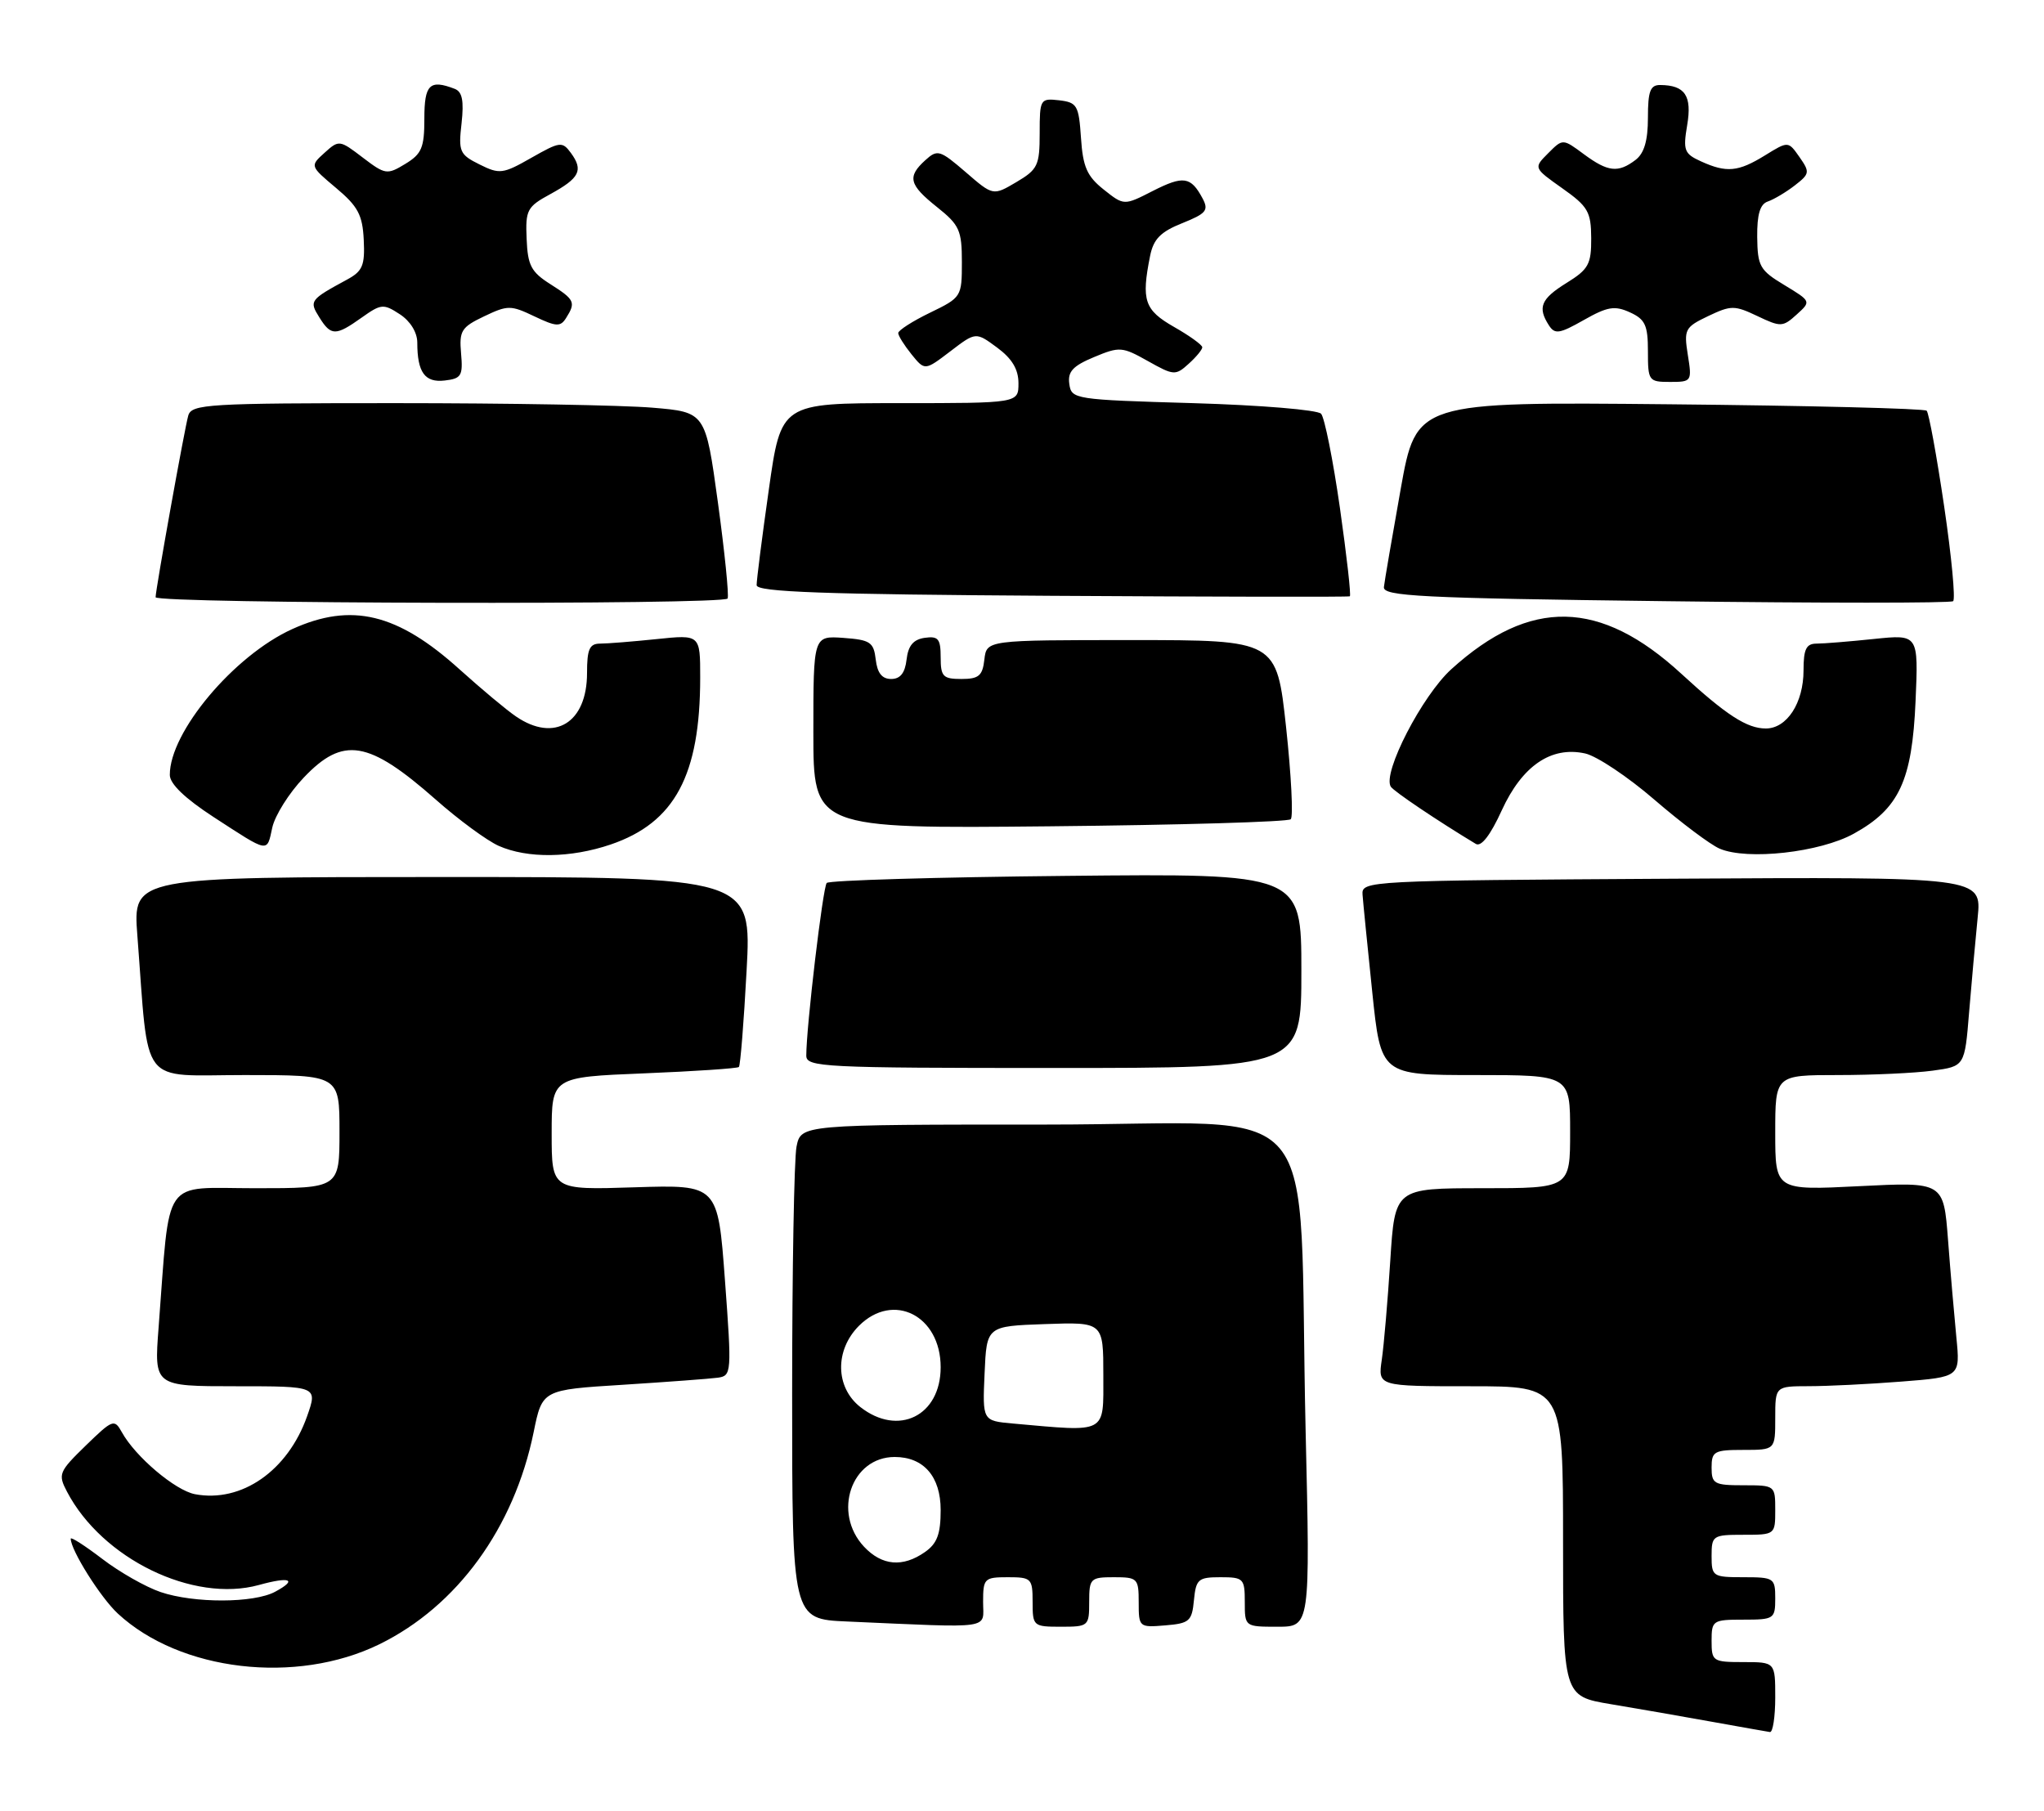 <?xml version="1.0" encoding="UTF-8" standalone="no"?>
<!DOCTYPE svg PUBLIC "-//W3C//DTD SVG 1.1//EN" "http://www.w3.org/Graphics/SVG/1.1/DTD/svg11.dtd" >
<svg xmlns="http://www.w3.org/2000/svg" xmlns:xlink="http://www.w3.org/1999/xlink" version="1.1" viewBox="0 0 289 256">
 <g >
 <path fill="currentColor"
d=" M 251.00 240.00 C 251.00 235.00 251.00 235.00 246.50 235.00 C 242.17 235.00 242.00 234.89 242.00 232.00 C 242.00 229.11 242.17 229.00 246.50 229.00 C 250.83 229.00 251.00 228.89 251.00 226.00 C 251.00 223.11 250.83 223.00 246.50 223.00 C 242.17 223.00 242.00 222.89 242.00 220.00 C 242.00 217.11 242.17 217.00 246.50 217.00 C 250.98 217.00 251.00 216.98 251.00 213.50 C 251.00 210.02 250.98 210.00 246.50 210.00 C 242.37 210.00 242.00 209.80 242.00 207.50 C 242.00 205.20 242.37 205.00 246.50 205.00 C 251.00 205.00 251.00 205.00 251.00 200.50 C 251.00 196.00 251.00 196.00 255.75 195.99 C 258.36 195.99 264.25 195.70 268.83 195.34 C 277.16 194.69 277.16 194.69 276.61 189.10 C 276.31 186.02 275.77 179.81 275.43 175.30 C 274.80 167.11 274.80 167.11 262.90 167.71 C 251.00 168.31 251.00 168.31 251.00 160.15 C 251.00 152.00 251.00 152.00 259.86 152.00 C 264.73 152.00 270.76 151.72 273.25 151.38 C 277.79 150.76 277.79 150.76 278.41 143.13 C 278.76 138.93 279.30 132.91 279.62 129.74 C 280.20 123.98 280.20 123.98 236.35 124.24 C 193.20 124.50 192.50 124.53 192.65 126.50 C 192.73 127.60 193.35 133.79 194.02 140.25 C 195.24 152.00 195.24 152.00 208.62 152.00 C 222.00 152.00 222.00 152.00 222.00 160.00 C 222.00 168.00 222.00 168.00 209.61 168.00 C 197.22 168.00 197.22 168.00 196.57 178.25 C 196.21 183.89 195.67 190.19 195.37 192.25 C 194.82 196.00 194.82 196.00 207.91 196.00 C 221.00 196.00 221.00 196.00 221.00 217.91 C 221.00 239.82 221.00 239.82 227.75 240.95 C 231.46 241.57 237.88 242.68 242.00 243.43 C 246.12 244.17 249.84 244.83 250.25 244.89 C 250.66 244.95 251.00 242.75 251.00 240.00 Z  M 53.62 232.49 C 64.63 227.10 72.68 216.04 75.45 202.50 C 76.67 196.50 76.67 196.50 88.09 195.79 C 94.36 195.39 100.40 194.94 101.50 194.79 C 103.44 194.51 103.47 194.12 102.50 181.00 C 101.50 167.50 101.50 167.50 89.75 167.87 C 78.00 168.25 78.00 168.25 78.00 160.27 C 78.00 152.29 78.00 152.29 91.05 151.76 C 98.23 151.47 104.27 151.06 104.47 150.86 C 104.68 150.66 105.17 144.53 105.56 137.25 C 106.28 124.00 106.28 124.00 62.54 124.00 C 18.79 124.00 18.79 124.00 19.42 132.25 C 21.10 154.04 19.53 152.00 34.60 152.00 C 48.00 152.00 48.00 152.00 48.00 160.00 C 48.00 168.00 48.00 168.00 36.10 168.00 C 22.72 168.00 24.09 166.01 22.42 187.75 C 21.79 196.00 21.79 196.00 33.35 196.00 C 44.91 196.00 44.91 196.00 43.42 200.24 C 40.69 207.96 34.14 212.51 27.56 211.26 C 24.76 210.72 19.13 205.95 17.23 202.50 C 16.17 200.59 15.94 200.68 12.11 204.40 C 8.32 208.09 8.18 208.44 9.47 210.90 C 14.44 220.40 27.32 226.66 36.60 224.10 C 41.04 222.87 42.12 223.33 38.89 225.06 C 35.87 226.68 27.44 226.70 22.71 225.10 C 20.62 224.39 16.91 222.29 14.46 220.41 C 12.01 218.54 10.00 217.25 10.00 217.55 C 10.00 219.17 14.21 225.87 16.66 228.14 C 25.46 236.30 41.87 238.23 53.62 232.49 Z  M 139.00 226.50 C 139.00 223.17 139.17 223.00 142.50 223.00 C 145.83 223.00 146.00 223.17 146.00 226.50 C 146.00 229.92 146.10 230.00 150.00 230.00 C 153.90 230.00 154.00 229.92 154.00 226.50 C 154.00 223.17 154.17 223.00 157.50 223.00 C 160.84 223.00 161.00 223.16 161.00 226.56 C 161.00 230.06 161.06 230.12 164.75 229.81 C 168.17 229.53 168.53 229.22 168.81 226.25 C 169.10 223.27 169.42 223.00 172.56 223.00 C 175.82 223.00 176.00 223.18 176.00 226.50 C 176.00 230.00 176.01 230.00 180.62 230.00 C 185.25 230.00 185.25 230.00 184.60 202.25 C 183.48 153.52 188.11 159.00 148.02 159.00 C 113.25 159.00 113.25 159.00 112.62 162.12 C 112.28 163.84 112.00 179.57 112.00 197.08 C 112.00 228.92 112.00 228.92 119.75 229.26 C 140.73 230.18 139.00 230.43 139.00 226.50 Z  M 184.00 137.25 C 184.00 123.50 184.00 123.50 150.75 123.84 C 132.46 124.02 117.23 124.47 116.89 124.84 C 116.34 125.45 114.00 145.19 114.00 149.25 C 114.00 150.88 116.33 151.00 149.00 151.00 C 184.00 151.00 184.00 151.00 184.00 137.25 Z  M 86.35 119.40 C 95.41 116.31 99.00 109.61 99.00 95.78 C 99.00 89.72 99.00 89.72 92.85 90.36 C 89.47 90.71 85.87 91.00 84.85 91.00 C 83.35 91.00 83.00 91.78 83.00 95.17 C 83.00 102.21 78.41 105.02 72.97 101.31 C 71.61 100.39 68.03 97.39 65.00 94.66 C 56.20 86.71 49.70 85.14 41.31 88.95 C 33.07 92.69 23.98 103.52 24.01 109.57 C 24.01 110.83 26.15 112.88 30.17 115.50 C 38.13 120.67 37.71 120.60 38.50 117.00 C 38.88 115.29 40.87 112.12 42.94 109.95 C 48.52 104.07 52.10 104.67 61.60 113.04 C 64.84 115.91 68.85 118.85 70.50 119.59 C 74.57 121.40 80.68 121.33 86.35 119.40 Z  M 262.11 117.87 C 268.52 114.33 270.35 110.40 270.84 99.14 C 271.25 89.69 271.25 89.69 264.98 90.34 C 261.53 90.70 257.87 91.00 256.85 91.00 C 255.38 91.00 255.00 91.77 255.00 94.78 C 255.00 99.39 252.65 103.00 249.67 103.00 C 247.00 103.00 244.08 101.11 237.73 95.27 C 226.25 84.71 216.35 84.51 205.21 94.61 C 201.08 98.35 195.44 109.28 196.64 111.22 C 197.04 111.88 203.34 116.11 208.67 119.32 C 209.43 119.77 210.73 118.09 212.33 114.58 C 215.22 108.27 219.32 105.47 224.12 106.53 C 225.76 106.89 230.17 109.83 233.93 113.08 C 237.69 116.32 241.83 119.43 243.14 119.99 C 247.07 121.67 257.33 120.52 262.11 117.87 Z  M 182.50 115.83 C 182.87 115.46 182.57 109.61 181.84 102.83 C 180.50 90.50 180.50 90.50 160.00 90.50 C 139.50 90.50 139.50 90.50 139.18 93.25 C 138.92 95.55 138.39 96.00 135.93 96.00 C 133.33 96.00 133.00 95.66 133.00 92.93 C 133.00 90.32 132.66 89.91 130.75 90.18 C 129.14 90.41 128.41 91.28 128.18 93.25 C 127.96 95.16 127.29 96.00 126.00 96.00 C 124.71 96.00 124.04 95.16 123.82 93.25 C 123.53 90.79 123.05 90.47 119.25 90.19 C 115.00 89.89 115.00 89.89 115.00 103.52 C 115.00 117.16 115.00 117.16 148.42 116.83 C 166.80 116.65 182.14 116.20 182.50 115.83 Z  M 101.50 71.01 C 99.75 58.27 99.75 58.27 92.23 57.64 C 88.09 57.29 71.75 57.00 55.92 57.00 C 29.37 57.00 27.10 57.14 26.62 58.75 C 26.12 60.45 22.00 83.37 22.00 84.44 C 22.00 85.37 102.48 85.55 102.88 84.62 C 103.08 84.14 102.46 78.02 101.50 71.01 Z  M 274.88 71.57 C 273.83 64.46 272.72 58.39 272.41 58.07 C 272.09 57.76 255.73 57.35 236.04 57.16 C 200.25 56.81 200.25 56.81 198.04 69.16 C 196.83 75.95 195.76 82.17 195.67 83.00 C 195.52 84.30 200.73 84.57 235.50 85.00 C 257.50 85.28 275.79 85.28 276.15 85.00 C 276.50 84.72 275.93 78.68 274.88 71.57 Z  M 189.45 71.81 C 188.48 65.04 187.28 59.05 186.79 58.50 C 186.30 57.95 178.23 57.28 168.70 57.00 C 151.89 56.51 151.49 56.45 151.19 54.29 C 150.94 52.55 151.68 51.74 154.68 50.49 C 158.29 48.98 158.67 49.01 162.30 51.05 C 165.95 53.10 166.21 53.12 168.06 51.44 C 169.13 50.48 170.00 49.42 169.99 49.10 C 169.99 48.77 168.19 47.47 165.99 46.22 C 161.81 43.83 161.35 42.48 162.61 36.19 C 163.09 33.80 164.09 32.78 167.14 31.56 C 170.56 30.19 170.93 29.74 170.03 28.05 C 168.37 24.95 167.32 24.80 162.99 27.00 C 158.92 29.08 158.92 29.08 156.04 26.79 C 153.69 24.92 153.11 23.59 152.84 19.50 C 152.53 14.89 152.29 14.48 149.75 14.18 C 147.08 13.88 147.00 14.01 147.00 18.83 C 147.00 23.39 146.73 23.96 143.70 25.75 C 140.41 27.69 140.41 27.69 136.54 24.34 C 132.89 21.20 132.55 21.09 130.83 22.65 C 128.24 25.00 128.52 26.12 132.50 29.29 C 135.66 31.81 136.00 32.57 136.00 37.06 C 136.00 41.96 135.94 42.06 131.50 44.21 C 129.02 45.41 127.00 46.71 127.00 47.09 C 127.00 47.47 127.85 48.82 128.88 50.10 C 130.76 52.42 130.76 52.42 134.37 49.67 C 137.97 46.92 137.97 46.92 140.99 49.15 C 143.10 50.71 144.00 52.22 144.00 54.19 C 144.00 57.00 144.00 57.00 127.22 57.00 C 110.43 57.00 110.43 57.00 108.70 69.25 C 107.74 75.99 106.97 82.06 106.98 82.74 C 107.00 83.70 116.37 84.04 148.75 84.24 C 171.71 84.38 190.66 84.42 190.85 84.31 C 191.05 84.21 190.41 78.58 189.45 71.81 Z  M 65.19 49.96 C 64.91 46.77 65.23 46.26 68.44 44.73 C 71.79 43.13 72.21 43.13 75.56 44.73 C 78.65 46.20 79.24 46.24 80.04 44.96 C 81.44 42.75 81.26 42.36 77.82 40.18 C 75.10 38.46 74.61 37.53 74.46 33.77 C 74.28 29.69 74.52 29.23 77.82 27.44 C 81.95 25.18 82.51 24.08 80.73 21.64 C 79.50 19.97 79.20 20.00 75.13 22.31 C 71.10 24.61 70.63 24.66 67.80 23.25 C 64.98 21.85 64.80 21.43 65.26 17.43 C 65.61 14.24 65.36 12.97 64.29 12.56 C 60.75 11.20 60.00 11.94 60.00 16.77 C 60.00 20.88 59.63 21.76 57.31 23.17 C 54.73 24.74 54.47 24.70 51.28 22.27 C 48.02 19.78 47.92 19.76 45.89 21.60 C 43.82 23.47 43.82 23.47 47.52 26.58 C 50.61 29.17 51.26 30.39 51.43 33.91 C 51.61 37.53 51.27 38.34 49.07 39.53 C 43.80 42.39 43.69 42.54 45.15 44.87 C 46.80 47.52 47.46 47.52 51.13 44.91 C 53.89 42.95 54.22 42.92 56.53 44.43 C 58.02 45.40 59.00 47.00 59.00 48.44 C 59.00 52.65 60.07 54.13 62.88 53.80 C 65.23 53.53 65.47 53.13 65.19 49.96 Z  M 238.64 50.18 C 238.07 46.57 238.23 46.26 241.52 44.69 C 244.76 43.15 245.24 43.15 248.48 44.69 C 251.77 46.26 252.07 46.25 254.02 44.48 C 256.09 42.61 256.09 42.61 252.30 40.31 C 248.82 38.22 248.50 37.65 248.45 33.51 C 248.42 30.31 248.85 28.86 249.95 28.49 C 250.80 28.20 252.52 27.18 253.76 26.22 C 255.88 24.58 255.92 24.34 254.43 22.21 C 252.84 19.94 252.84 19.94 249.55 21.97 C 245.76 24.31 244.11 24.46 240.49 22.81 C 238.13 21.74 237.95 21.26 238.55 17.69 C 239.25 13.54 238.25 12.05 234.75 12.02 C 233.33 12.00 233.00 12.88 233.00 16.64 C 233.00 19.89 232.47 21.68 231.25 22.61 C 228.79 24.48 227.35 24.32 223.94 21.80 C 220.96 19.59 220.96 19.59 218.89 21.67 C 216.82 23.74 216.82 23.74 220.89 26.62 C 224.53 29.19 224.96 29.94 224.98 33.67 C 225.00 37.36 224.60 38.08 221.50 40.00 C 217.87 42.25 217.36 43.46 219.00 46.00 C 219.84 47.30 220.49 47.20 223.93 45.25 C 227.28 43.35 228.30 43.18 230.45 44.16 C 232.61 45.14 233.00 45.98 233.00 49.66 C 233.00 53.85 233.10 54.00 236.13 54.00 C 239.19 54.00 239.24 53.92 238.64 50.18 Z  M 122.17 218.69 C 117.67 213.89 120.36 206.00 126.50 206.00 C 130.60 206.00 133.00 208.77 133.00 213.50 C 133.00 216.90 132.50 218.24 130.78 219.44 C 127.64 221.64 124.70 221.38 122.17 218.69 Z  M 143.21 201.27 C 138.91 200.88 138.91 200.88 139.21 194.19 C 139.50 187.50 139.50 187.50 147.75 187.21 C 156.00 186.92 156.00 186.92 156.00 194.46 C 156.00 202.82 156.66 202.47 143.21 201.27 Z  M 121.63 198.93 C 118.10 196.14 118.01 190.90 121.45 187.45 C 126.30 182.61 133.00 186.01 133.00 193.31 C 133.00 200.19 127.00 203.15 121.63 198.93 Z "/>
</g>
</svg>